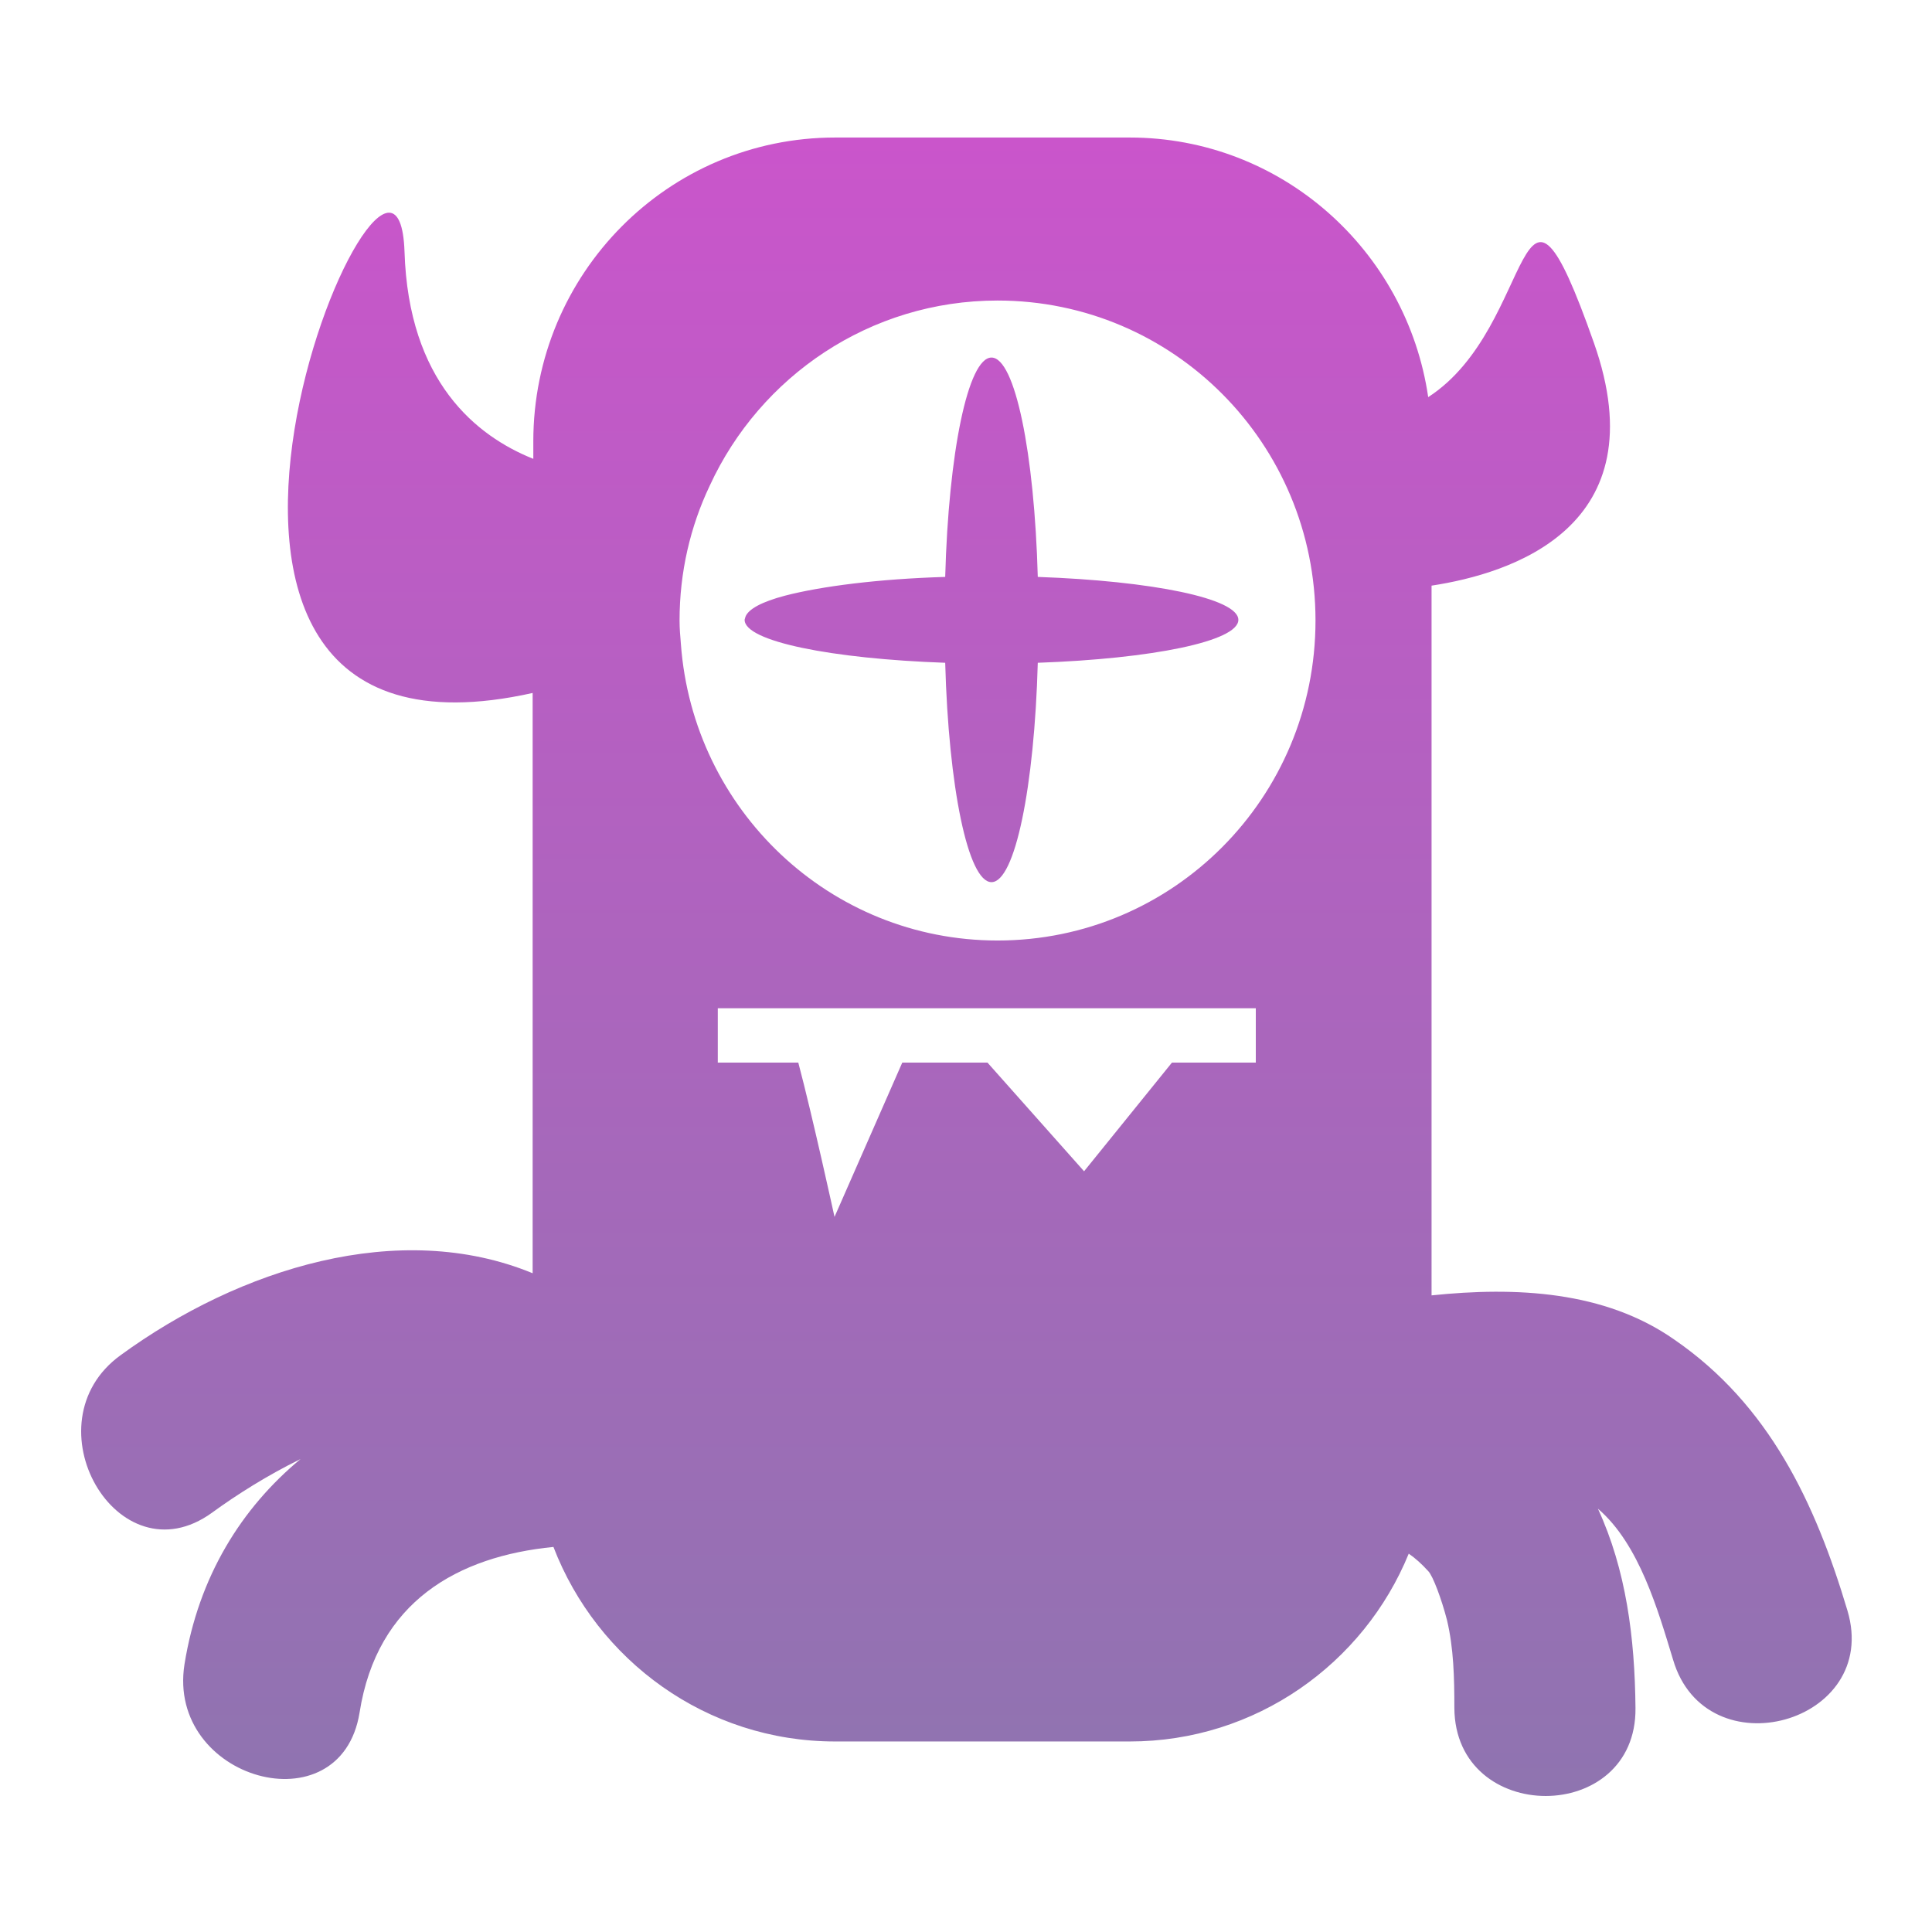 <?xml version="1.0" encoding="utf-8"?>
<!-- Generator: Adobe Illustrator 19.1.0, SVG Export Plug-In . SVG Version: 6.00 Build 0)  -->
<svg version="1.1" xmlns="http://www.w3.org/2000/svg" xmlns:xlink="http://www.w3.org/1999/xlink" x="0px" y="0px"
	 viewBox="0 0 288 288" enable-background="new 0 0 288 288" xml:space="preserve">
<g id="Group_1_copy_2_1_">
	<g id="Rectangle_1_copy_xA0_Image_1_" display="none">
	</g>
	<g id="Group_4_1_">
		<g id="Station" display="none">
		</g>
		<g id="Mutation_xA0_Image_1_" display="none">
		</g>
	</g>
</g>
<g id="Layer_9">
</g>
<g id="Forma_1_xA0_Image_5_">
	<g id="Forma_1_2_">
		<g>
			<linearGradient id="SVGID_1_" gradientUnits="userSpaceOnUse" x1="144.053" y1="267.613" x2="144.053" y2="20.473">
				<stop  offset="0" style="stop-color:#8F74B0"/>
				<stop  offset="1" style="stop-color:#CA55CB"/>
			</linearGradient>
			<path fill="url(#SVGID_1_)" d="M275.4,240.1c-4.8-16.1-11.7-30.7-25.8-40.4c-10.4-7.3-23.7-7.9-36.2-6.6V87.3
				c11.8-1.8,33.9-8.7,24.2-36.2c-11.7-33.2-8.3-2.5-24.7,8.1c-3.2-21.9-21.9-38.7-44.5-38.7h-43.9c-24.9,0-45,20.3-45,45.3v2.6
				C71,65,60.9,56.9,60.3,37.5c-1.1-32.2-49,81,19.1,65.8v86.5c-19.9-8.2-43.7-0.7-61.4,12.2c-14,10.1-0.5,33.7,13.6,23.5
				c3.7-2.7,8.3-5.6,13.2-8c-8.8,7.3-15.2,17.5-17.3,30.6c-2.7,17.2,23.3,24.5,26.1,7.2c2.6-16.6,14.7-23.3,28.9-24.7
				c6.5,16.9,22.8,29,42,29h43.9c18.8,0,34.9-11.6,41.6-28c1,0.7,1.9,1.5,2.9,2.6c0.7,0.7,2,4.2,2.8,7.3c1,4.2,1.1,8.6,1.1,13.1
				c0.1,17.5,27.2,17.5,27,0c-0.1-10.5-1.4-20.6-5.6-29.7c6.2,5.3,9,15.3,11.2,22.5C254.3,264.1,280.4,256.9,275.4,240.1z
				 M187.2,158.4h-12.5l-13.1,16.2l-14.4-16.2h-12.7l-10.1,23c0,0-3.3-15.1-5.4-23H107v-8.1h80.2V158.4z M148.7,140.2
				c-25,0-45.4-19.5-47.2-44.2c-0.1-1.2-0.2-2.3-0.2-3.5c0-7.2,1.6-14,4.5-20.1c7.5-16.3,23.9-27.6,42.9-27.6
				c26.2,0,47.4,21.3,47.4,47.7C196.1,118.9,174.9,140.2,148.7,140.2z M147.8,53.3c-3.5,0-6.4,14.2-6.9,32.7
				c-10,0.3-18.5,1.4-23.9,2.8c-3.4,0.9-5.5,2-5.9,3.2c0,0.1-0.1,0.3-0.1,0.4c0,3.2,12.9,5.8,29.9,6.4c0.5,18.5,3.4,32.7,6.9,32.7
				c3.5,0,6.4-14.2,6.9-32.7c17-0.6,29.9-3.2,29.9-6.4c0-3.2-12.9-5.8-29.9-6.4C154.2,67.5,151.3,53.3,147.8,53.3z"/>
		</g>
	</g>
</g>
<g id="Forma_1_xA0_Image_3_">
</g>
<g id="Forma_1_xA0_Image_1_">
</g>
</svg>
